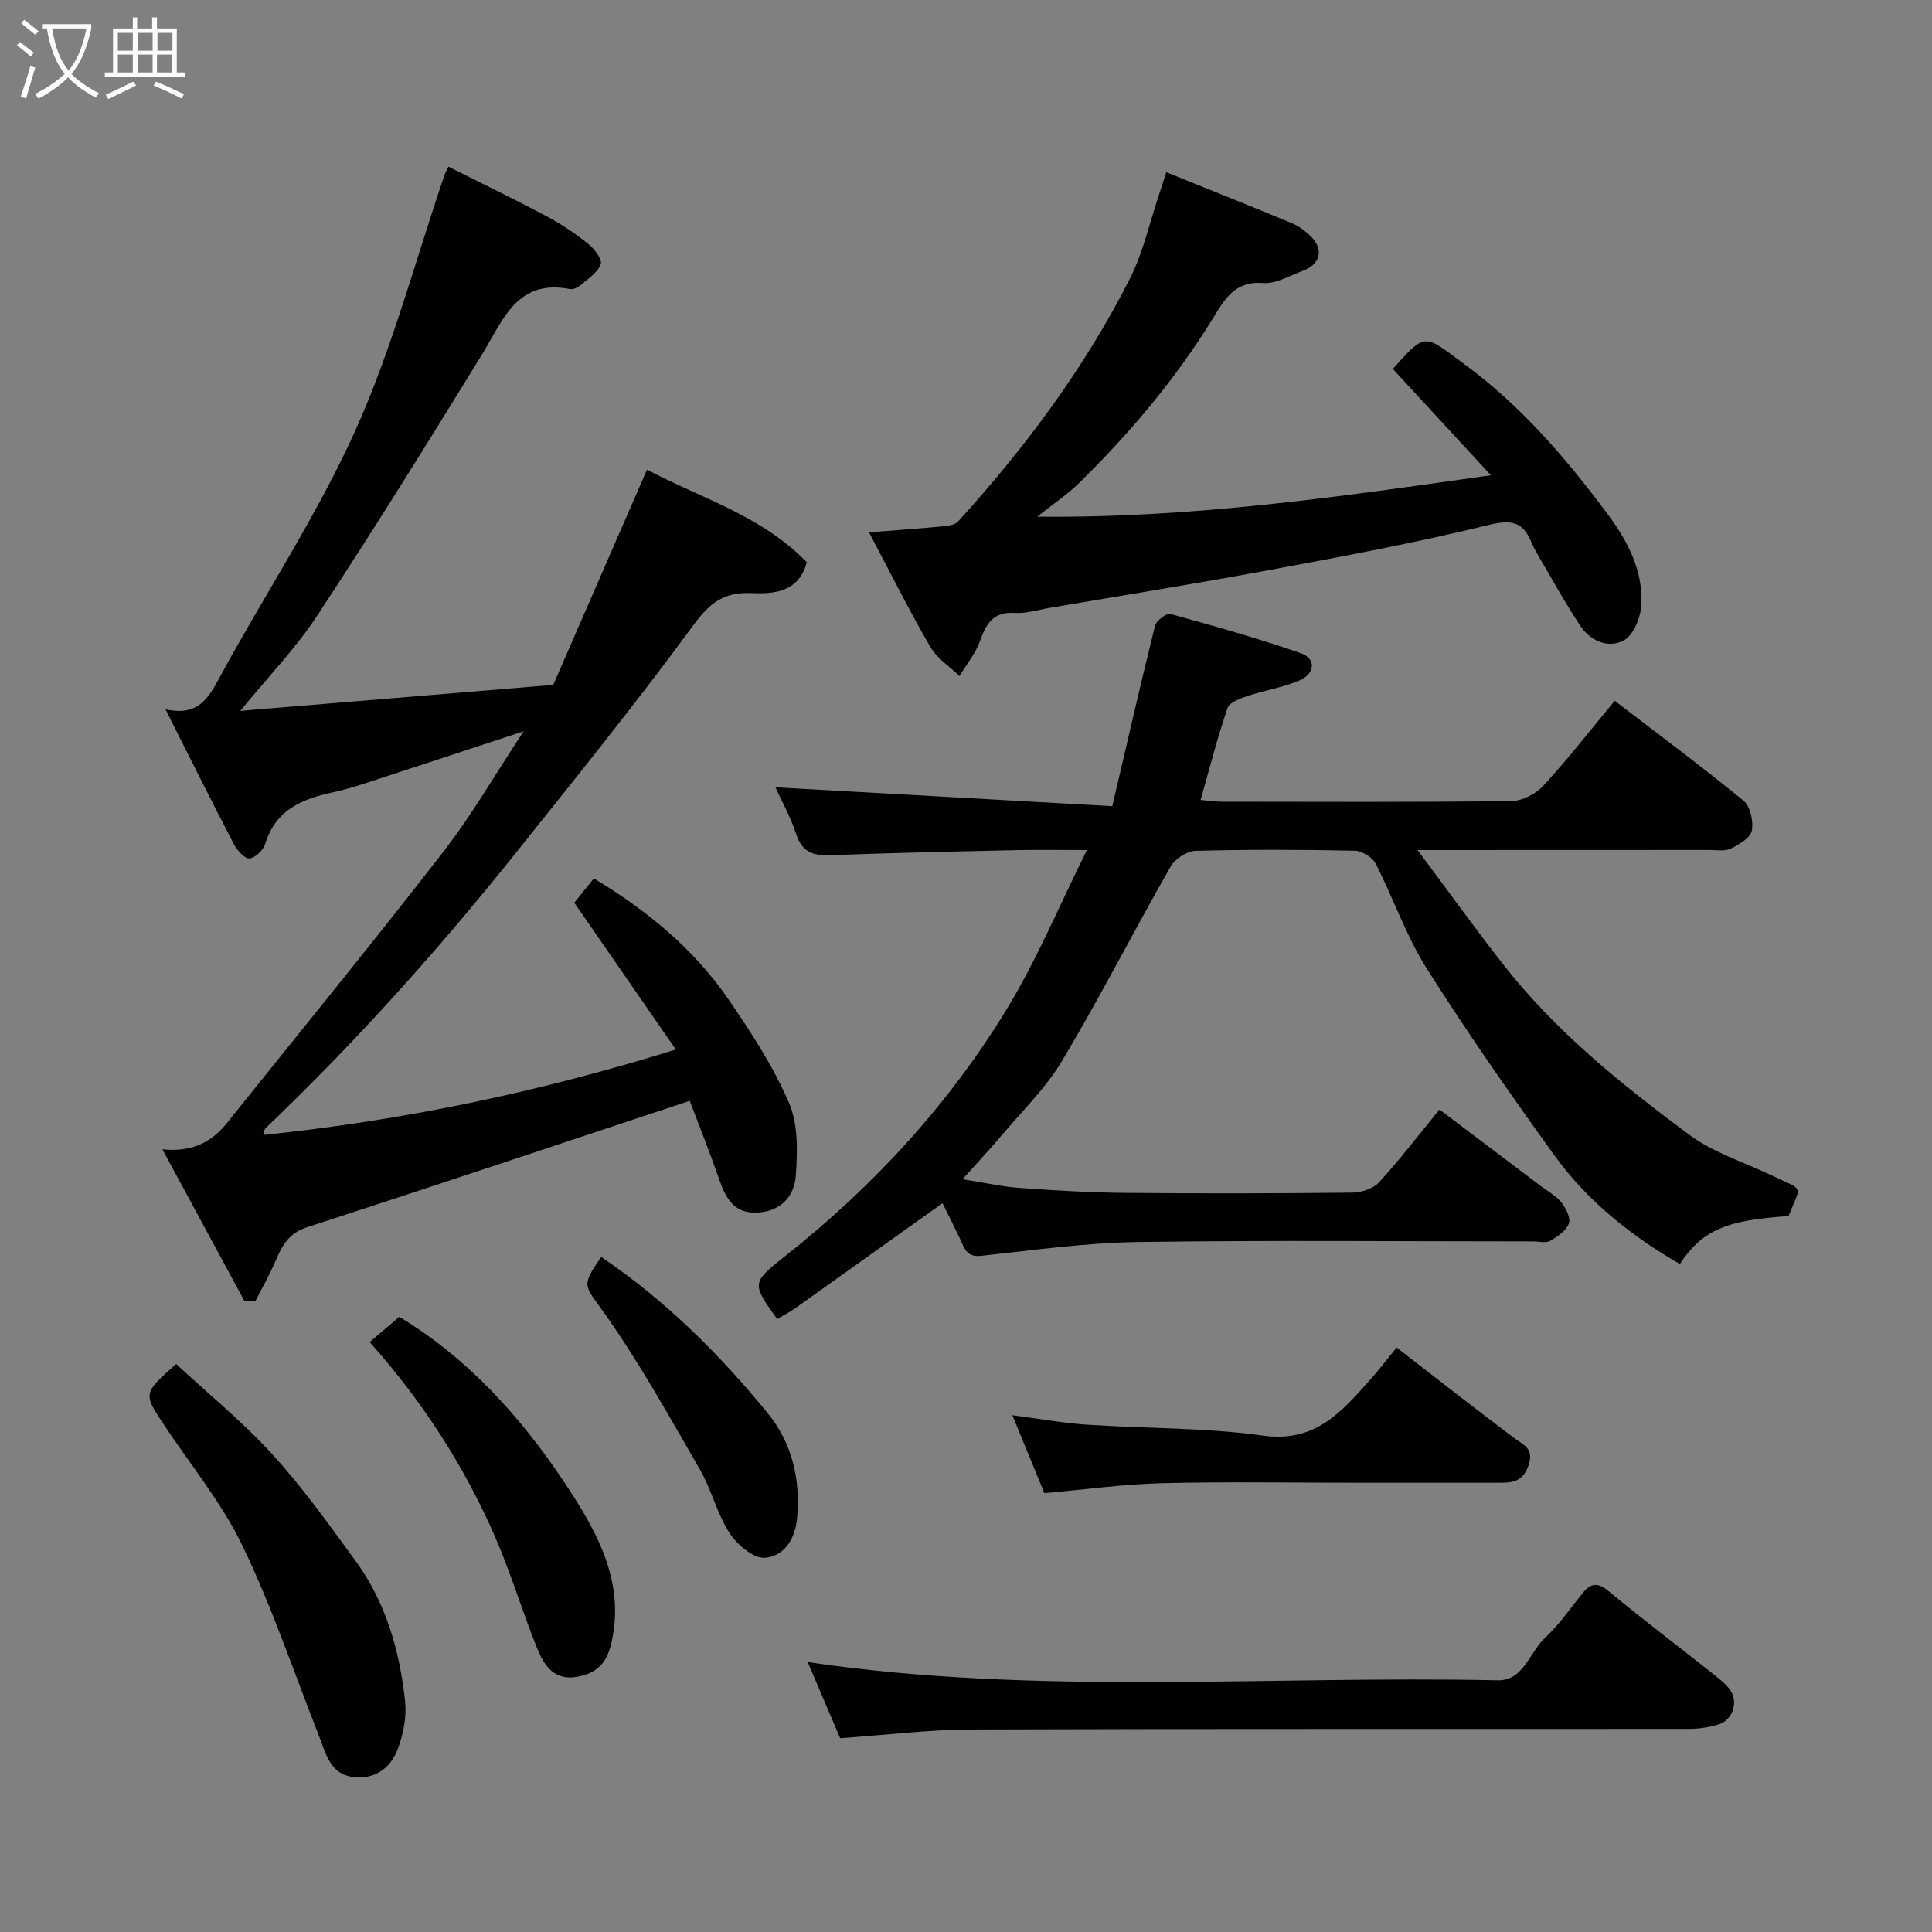 <svg enable-background="new 0 0 400 400" viewBox="0 0 400 400" xmlns="http://www.w3.org/2000/svg"><rect x="0" y="0" width="400" height="400" fill="#808080" stroke="none"/><path d="m6.4 11.7c-1-.8-1.9-1.6-2.9-2.3l.6-.7c.9.7 1.9 1.4 2.9 2.2zm-2.1 8.3c.7-2.1 1.4-4.2 2-6.4.2.1.6.3 1 .4-.7 2.3-1.3 4.4-1.9 6.4zm3-12.8c-1.1-.9-2.1-1.7-2.9-2.4l.6-.7c1 .8 2 1.5 3 2.4zm1.4-1.3v-.9h10.2v.9c-.9 4.2-2.3 7.3-4.1 9.4 1.3 1.4 3.2 2.7 5.7 4-.2.2-.4.5-.7.9-2.5-1.4-4.4-2.7-5.7-4.2-1.4 1.5-3.5 3-6.1 4.4 0 0 0 0-.1-.1-.3-.4-.5-.7-.7-.8 2.7-1.4 4.7-2.8 6.2-4.2-1.8-2.2-3-5.3-3.7-9.4zm9.2 0h-7.1c.6 3.8 1.7 6.7 3.4 8.7 1.7-2 2.9-4.8 3.7-8.7z" fill="#fbfcfa"/><path d="m31.6 3.6h.9v2.3h4.1v9.1h1.7v.9h-16.6v-.9h1.7v-9.1h4.1v-2.3h.9v2.3h3.1v-2.3zm-4 13.3.6.8c-1.9.9-3.8 1.9-5.8 2.8-.2-.3-.3-.6-.5-.9 2-.9 3.9-1.8 5.7-2.7zm-3.2-10.1v3.7h3.1v-3.7zm0 4.5v3.7h3.1v-3.7zm4.1-4.5v3.7h3.1v-3.7zm0 4.5v3.7h3.1v-3.7zm9.1 9.1c-2.1-1.1-4.1-2-5.8-2.7l.5-.8c2.2.9 4.1 1.8 5.8 2.6zm-1.9-13.6h-3.1v3.7h3.1zm-3.2 4.5v3.7h3.1v-3.7z" fill="#fbfcfa"/><g fill="#010101"><path d="m160.91 273.09c-5.21-7.26-5.38-7.48 1.44-12.86 18.4-14.53 34.09-31.54 46.23-51.54 6.16-10.14 10.75-21.23 16.45-32.69-5.38 0-10.09-.09-14.8.02-12.76.28-25.53.56-38.29 1.04-3.56.13-5.87-.59-7.1-4.36-1.2-3.68-3.13-7.12-4.3-9.7 22.67 1.27 45.75 2.57 69.75 3.91 3.06-13.09 5.83-25.26 8.85-37.36.26-1.06 2.37-2.66 3.18-2.44 9.06 2.49 18.11 5.05 26.98 8.12 3.2 1.11 3.04 4.21-.25 5.64-3.39 1.47-7.16 2.03-10.69 3.21-1.55.52-3.79 1.3-4.2 2.48-2.1 6.13-3.7 12.42-5.59 19.06 1.85.16 3.12.36 4.38.36 20 .02 40 .12 59.99-.13 2.25-.03 5.05-1.49 6.61-3.19 5.1-5.55 9.74-11.51 14.76-17.57 8.99 6.9 17.99 13.58 26.66 20.68 1.42 1.16 2.1 4.29 1.72 6.23-.3 1.5-2.65 2.86-4.37 3.7-1.23.6-2.94.28-4.43.28-19.67.02-39.33.02-60.4.02 6.27 8.39 11.83 16.12 17.69 23.62 10.86 13.91 24.52 24.89 38.55 35.31 4.99 3.71 11.28 5.66 16.99 8.39 6.97 3.34 6.22 1.79 3.57 8.46-12.99.83-17.88 2.95-22.5 9.92-10.1-5.85-19.14-13.03-25.98-22.51-9.16-12.7-18.14-25.57-26.5-38.8-4.24-6.72-6.84-14.46-10.49-21.58-.68-1.33-2.83-2.65-4.33-2.68-10.99-.23-22-.27-32.99.03-1.78.05-4.23 1.66-5.14 3.25-7.6 13.33-14.59 27.02-22.45 40.19-3.4 5.71-8.36 10.5-12.69 15.65-2.31 2.75-4.78 5.37-7.93 8.89 4.63.73 8.21 1.55 11.83 1.81 7.25.52 14.53.95 21.79 1.02 15.66.15 31.33.12 46.99-.05 1.91-.02 4.38-.79 5.6-2.12 4.31-4.69 8.18-9.77 12.53-15.08 7.05 5.32 14.07 10.62 21.09 15.92 1.43 1.08 3.12 1.99 4.19 3.36.93 1.18 1.93 3.21 1.5 4.33-.57 1.5-2.35 2.71-3.88 3.59-.88.5-2.28.1-3.45.1-27.33 0-54.66-.27-81.99.13-10.8.16-21.59 1.69-32.36 2.86-3.08.33-3.48-1.65-4.37-3.54-1.17-2.47-2.41-4.9-3.62-7.35-2.21 1.57-4.43 3.14-6.63 4.71-7.97 5.69-15.93 11.39-23.92 17.06-1.16.82-2.46 1.47-3.68 2.2z"/><path d="m50.64 269.42c-5.57-10.29-11.13-20.58-17.02-31.46 6.11.62 10.18-1.47 13.36-5.45 14.96-18.68 30.11-37.2 44.77-56.11 5.96-7.69 10.85-16.21 16.66-24.99-11.45 3.76-22.23 7.32-33.02 10.84-2.16.7-4.36 1.33-6.58 1.82-6.28 1.36-11.75 3.6-13.86 10.56-.4 1.32-2.05 2.97-3.27 3.1-.98.11-2.58-1.65-3.24-2.92-4.66-8.94-9.14-17.96-14.18-27.96 6.8 1.52 8.9-2.32 11.28-6.72 9.26-17.07 20.11-33.4 28.05-51.04 7.64-16.97 12.42-35.23 18.46-52.92.1-.3.27-.58.79-1.66 6.79 3.41 13.63 6.71 20.34 10.27 3.01 1.6 5.88 3.54 8.54 5.66 1.29 1.03 3.01 3.2 2.66 4.23-.57 1.71-2.59 2.99-4.11 4.31-.58.5-1.55 1.01-2.22.88-11.02-2.17-13.85 6.34-18.19 13.42-11.17 18.2-22.46 36.34-34.19 54.19-4.47 6.8-10.23 12.74-15.92 19.7 22.19-1.84 43.59-3.61 64.79-5.37 6.68-15.33 12.92-29.66 19.41-44.56 10.99 5.84 23.71 9.47 33.09 19.17-1.68 6.33-7.02 6.57-11.42 6.38-5.9-.25-8.76 2.14-12.16 6.78-11.82 16.09-24.38 31.65-36.85 47.25-16.02 20.04-33.13 39.09-51.69 56.83-.19.18-.19.57-.42 1.33 28.85-2.99 56.88-8.81 85.42-17.69-7.23-10.46-14.15-20.46-21.02-30.39 1.4-1.74 2.63-3.26 4.05-5.03 10.91 6.57 20.67 14.52 27.92 25.1 4.67 6.81 9.25 13.86 12.5 21.4 1.91 4.43 1.74 10.05 1.39 15.06-.28 3.96-2.79 7.18-7.54 7.59-5.04.44-6.87-2.66-8.28-6.73-2.05-5.92-4.39-11.75-6.14-16.38-27.19 9.02-53.22 17.73-79.32 26.21-3.82 1.24-5.16 3.95-6.52 7.14-1.18 2.76-2.69 5.37-4.05 8.05-.74.04-1.5.08-2.27.11z"/><path d="m308.68 98.4c-7.16-7.77-13.73-14.89-20.31-22.02 6.91-7.75 6.45-7.13 14.7-1.07 11.81 8.66 21.09 19.49 29.71 31.04 4.14 5.55 7.42 11.71 7.05 18.84-.14 2.59-1.58 6.24-3.58 7.36-3.19 1.79-6.97.19-9.07-2.99-3.24-4.89-6.06-10.05-9.04-15.11-.41-.7-.77-1.44-1.08-2.2-1.78-4.33-4.26-4.7-8.97-3.54-14.85 3.65-29.91 6.45-44.95 9.25-15.23 2.84-30.53 5.28-45.81 7.89-2.41.41-4.87 1.2-7.25 1.05-4.48-.29-5.92 2.27-7.21 5.87-.92 2.57-2.78 4.81-4.22 7.2-2.05-2-4.67-3.66-6.05-6.05-4.4-7.61-8.34-15.49-12.68-23.7 5.58-.45 10.46-.79 15.32-1.26 1.08-.1 2.48-.29 3.12-.99 13.9-15.31 26.21-31.8 35.57-50.28 2.76-5.45 4.09-11.63 6.06-17.48.46-1.37.89-2.75 1.47-4.55 8.86 3.57 17.45 6.99 25.99 10.54 1.47.61 2.87 1.66 4 2.8 2.66 2.67 1.91 5.71-1.67 7.05-2.74 1.02-5.62 2.76-8.31 2.55-5.95-.47-8.07 3.62-10.43 7.45-7.73 12.53-17.15 23.66-27.61 33.94-2.38 2.34-5.21 4.21-8.68 6.98 31.76.34 62.1-4.05 93.93-8.57z"/><path d="m167.23 344.12c47.44 7.01 95.24 2.75 142.88 3.77 5.31.11 6.55-5.8 9.77-8.79 2.98-2.76 5.31-6.23 7.91-9.4 1.75-2.13 3.2-1.98 5.38-.17 6.8 5.65 13.86 10.98 20.79 16.47 1.42 1.12 2.91 2.23 4.04 3.6 2.02 2.44.9 6.43-2.12 7.4-1.98.63-4.15.95-6.24.95-49.49.05-98.97-.05-148.45.12-8.83.03-17.65 1.14-27.24 1.81-2.05-4.79-4.44-10.41-6.72-15.76z"/><path d="m36.47 282.4c6.63 6.16 13.79 11.99 19.95 18.74 6.26 6.86 11.7 14.5 17.19 22.02 6.31 8.64 9.16 18.68 10.27 29.16.33 3.13-.36 6.6-1.45 9.59-1.36 3.73-4.23 6.31-8.64 6.07-5.4-.3-6.25-4.78-7.77-8.64-5.17-13.13-9.69-26.57-15.79-39.25-4.27-8.87-10.7-16.71-16.2-24.98-4.41-6.62-4.44-6.6 2.44-12.71z"/><path d="m216.23 309.14c-1.9-4.62-4.11-10-6.63-16.13 5.57.72 10.47 1.62 15.4 1.95 12.18.82 24.48.59 36.53 2.27 10.89 1.52 16.33-5.05 22.27-11.71 1.85-2.08 3.53-4.3 5.35-6.53 8.3 6.42 16.26 12.66 24.34 18.74 1.99 1.5 4.16 2.12 2.97 5.65-1.14 3.38-3.28 3.62-6 3.61-9.66 0-19.32 0-28.97 0-13.65 0-27.31-.24-40.96.09-7.99.21-15.93 1.32-24.3 2.06z"/><path d="m82.67 272.64c14.21 8.54 25.46 21.04 34.52 34.79 5.69 8.64 11.62 18.62 9.83 30.37-.67 4.42-1.78 8.16-7.04 9.27-5.45 1.15-7.41-2.4-8.94-6.22-3.02-7.54-5.34-15.37-8.6-22.81-6.39-14.6-14.95-27.9-25.91-40.18 2.21-1.89 4.22-3.59 6.14-5.22z"/><path d="m124.47 260.24c13.38 9.05 24.47 20.11 34.43 32.29 5.06 6.19 6.84 13.61 6.14 21.66-.39 4.46-2.68 8.04-6.69 8.33-2.37.17-5.77-2.73-7.32-5.14-2.6-4.03-3.72-8.98-6.14-13.16-6.25-10.83-12.36-21.81-19.53-32.02-4.38-6.25-5.21-5.66-.89-11.96z"/></g></svg>